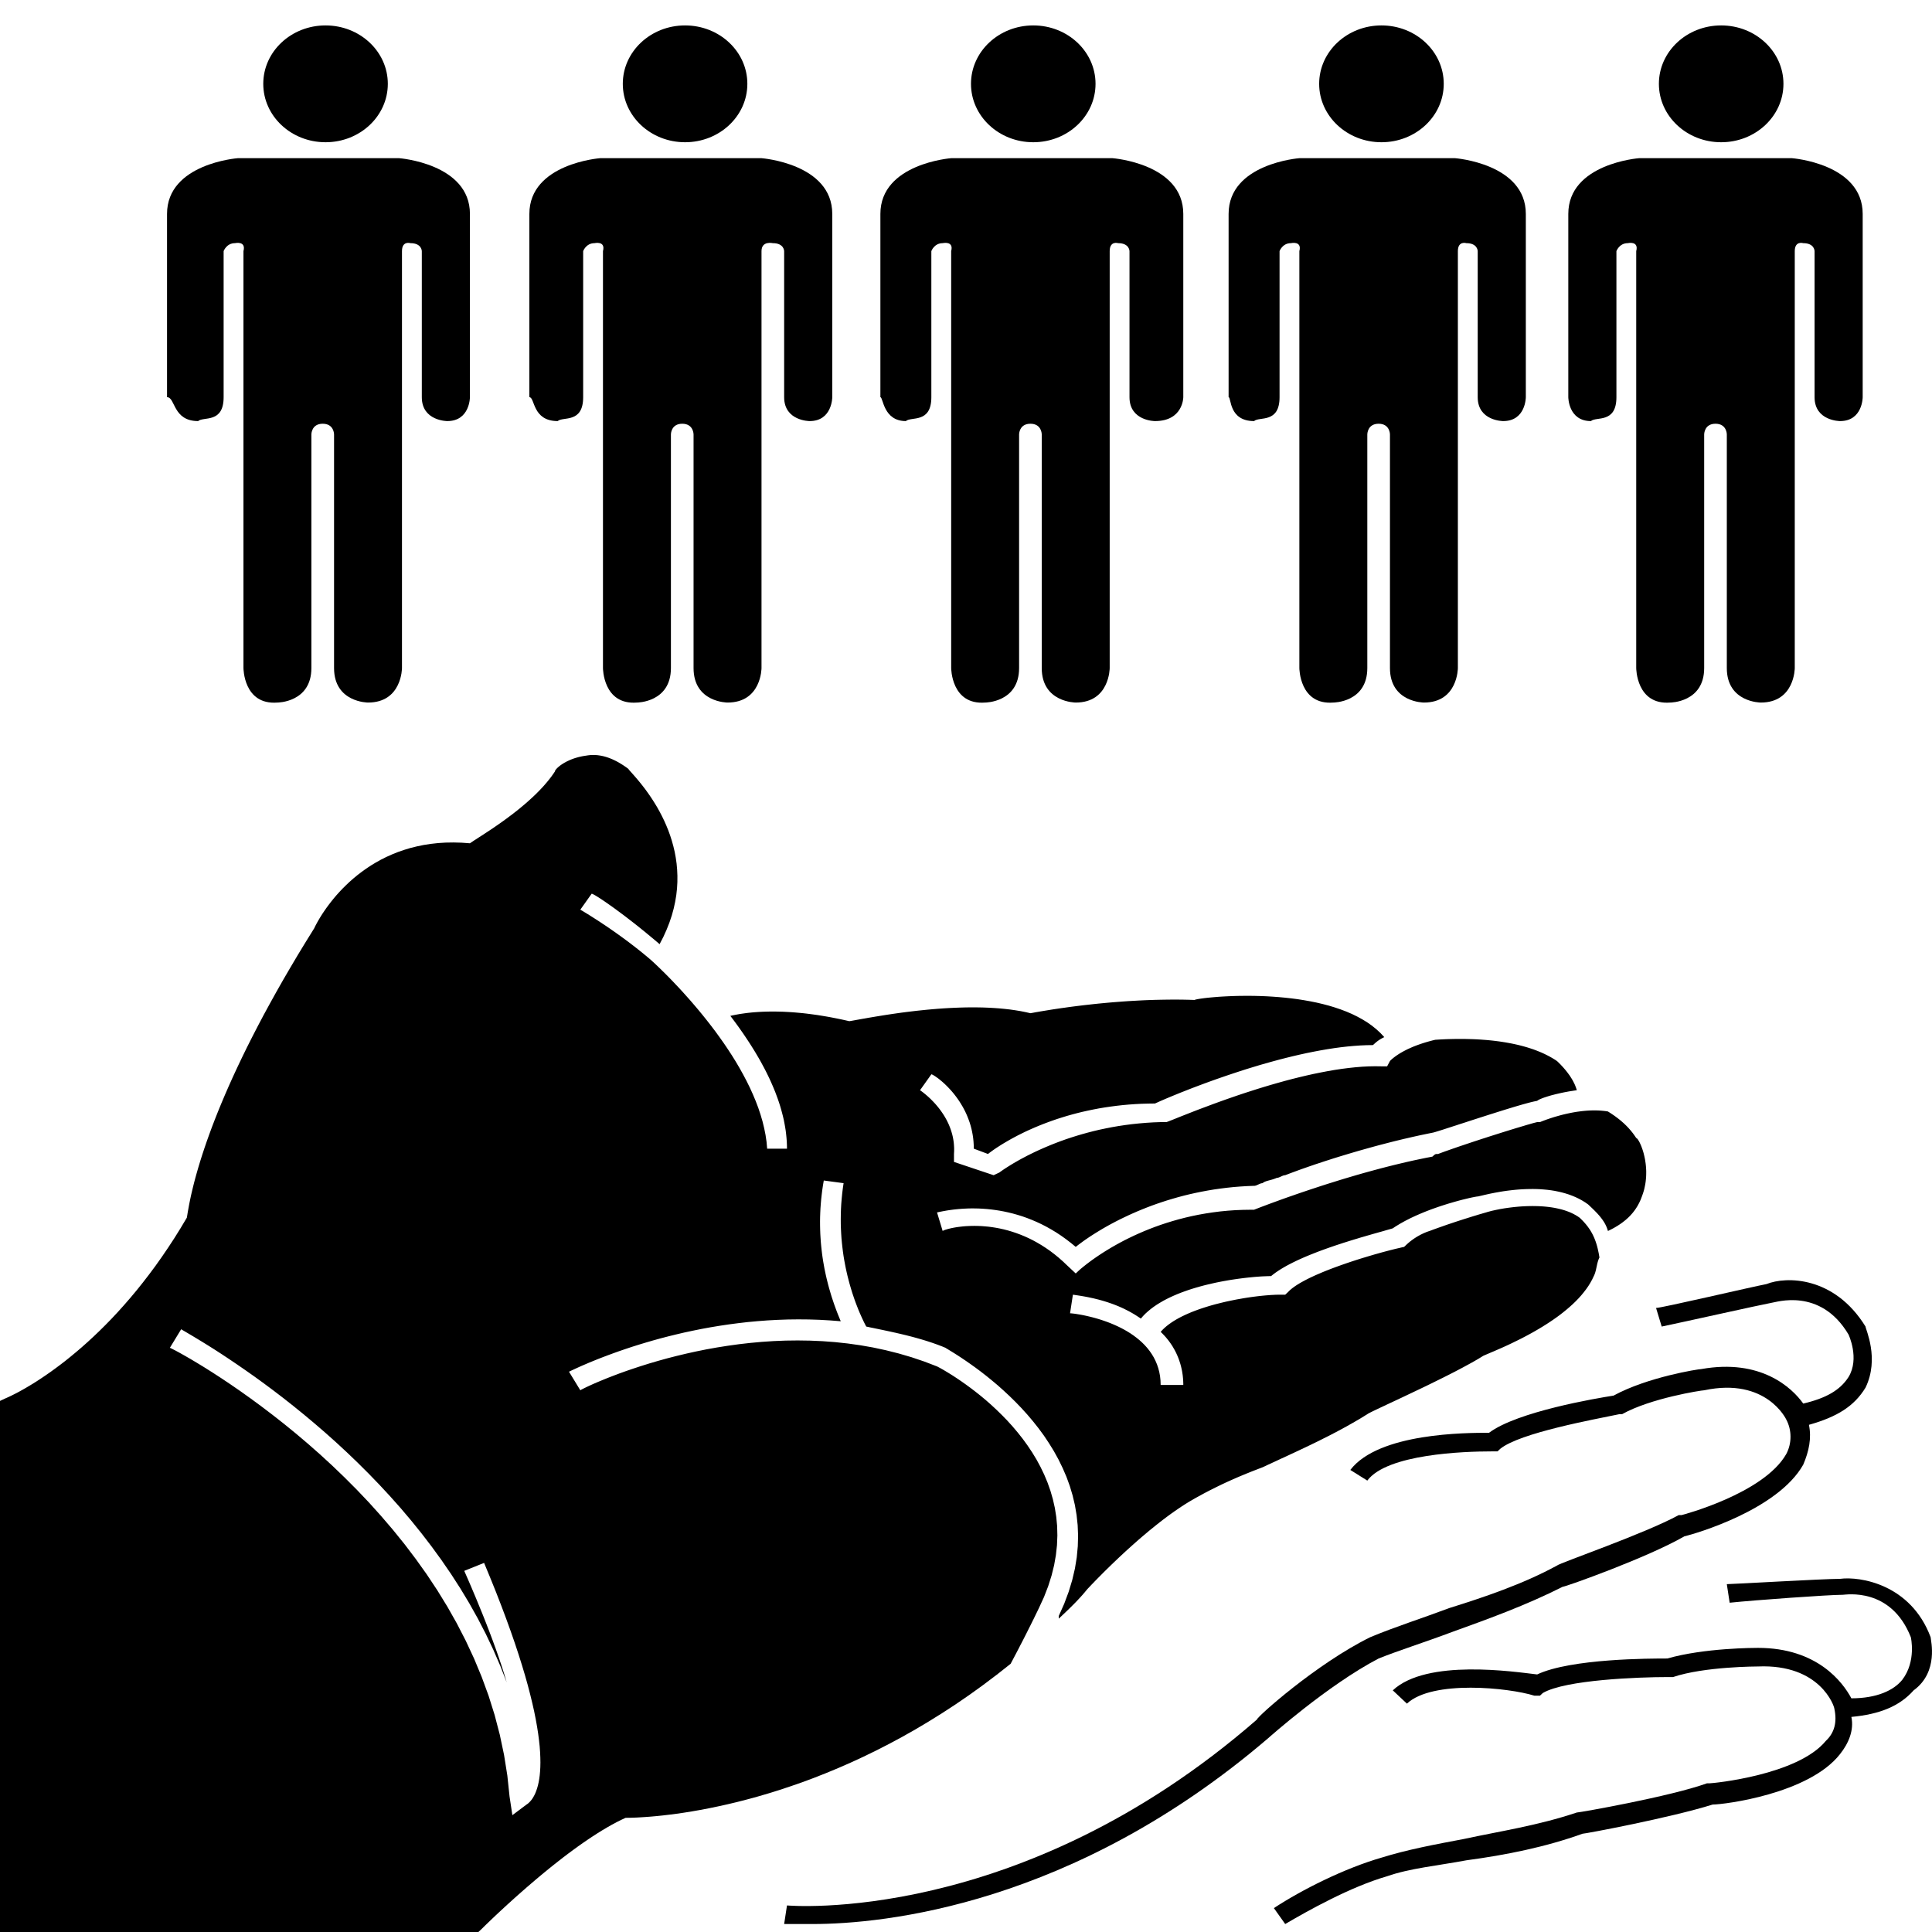 <?xml version="1.0" encoding="UTF-8" standalone="no"?>
<!DOCTYPE svg PUBLIC "-//W3C//DTD SVG 1.1//EN" "http://www.w3.org/Graphics/SVG/1.1/DTD/svg11.dtd">
<svg version="1.1" xmlns="http://www.w3.org/2000/svg" xmlns:xlink="http://www.w3.org/1999/xlink" preserveAspectRatio="xMidYMid meet" viewBox="0 0 640 640" width="640" height="640"><defs><path d="M197.28 250.12L197.63 250.14L197.98 250.17L198.34 250.22L198.69 250.27L199.04 250.33L199.39 250.4L199.74 250.47L200.09 250.56L200.45 250.66L200.8 250.76L201.15 250.87L201.5 250.99L201.85 251.12L202.2 251.25L202.56 251.4L202.91 251.55L203.26 251.71L203.61 251.88L203.96 252.05L204.31 252.23L204.67 252.42L205.02 252.62L205.37 252.83L205.72 253.04L206.07 253.26L206.42 253.48L206.78 253.72L207.13 253.96L207.48 254.2L207.83 254.46L208.18 254.72L208.23 254.83L208.38 255.03L208.63 255.31L208.95 255.68L209.36 256.13L209.83 256.66L210.37 257.28L210.97 257.97L211.61 258.74L212.3 259.58L213.02 260.5L213.78 261.49L214.55 262.56L215.34 263.69L216.14 264.89L216.94 266.16L217.74 267.49L218.52 268.89L219.28 270.35L220.02 271.87L220.72 273.45L221.39 275.09L222 276.78L222.56 278.53L223.06 280.33L223.5 282.19L223.85 284.09L224.13 286.05L224.31 288.05L224.4 290.1L224.39 292.19L224.27 294.32L224.03 296.5L223.66 298.72L223.17 300.97L222.54 303.26L221.76 305.59L220.83 307.95L219.75 310.35L218.5 312.77L217.66 312.05L216.82 311.34L215.98 310.64L215.16 309.96L214.34 309.28L213.53 308.61L212.72 307.96L211.93 307.32L211.14 306.69L210.37 306.08L209.6 305.48L208.85 304.9L208.11 304.33L207.39 303.77L206.68 303.23L205.98 302.71L205.31 302.21L204.64 301.72L204 301.24L203.38 300.79L202.77 300.35L202.18 299.94L201.62 299.54L201.08 299.16L200.56 298.8L200.06 298.46L199.59 298.14L199.14 297.84L198.72 297.57L198.32 297.31L197.95 297.08L197.61 296.87L197.3 296.68L197.02 296.52L196.77 296.38L196.55 296.27L196.36 296.18L196.2 296.11L196.08 296.07L195.99 296.06L192.24 301.34L192.26 301.35L192.33 301.39L192.44 301.46L192.59 301.55L192.79 301.66L193.02 301.8L193.29 301.96L193.6 302.15L193.94 302.36L194.32 302.59L194.73 302.84L195.18 303.12L195.65 303.42L196.16 303.74L196.69 304.08L197.25 304.44L197.84 304.81L198.45 305.21L199.08 305.63L199.74 306.07L200.42 306.52L201.12 306.99L201.84 307.48L202.57 307.99L203.32 308.51L204.09 309.05L204.87 309.61L205.66 310.18L206.46 310.76L207.27 311.36L208.1 311.97L208.92 312.6L209.76 313.24L210.6 313.89L211.45 314.56L212.29 315.23L213.14 315.92L213.99 316.62L214.84 317.33L215.68 318.05L215.75 318.11L215.95 318.29L216.27 318.59L216.71 318.99L217.26 319.51L217.91 320.13L218.66 320.85L219.5 321.68L220.43 322.59L221.43 323.6L222.5 324.7L223.63 325.89L224.83 327.16L226.07 328.5L227.35 329.93L228.68 331.42L230.03 332.99L231.41 334.62L232.8 336.31L234.2 338.06L235.61 339.87L237.02 341.73L238.41 343.65L239.79 345.6L241.14 347.6L242.47 349.64L243.76 351.72L245 353.83L246.19 355.97L247.33 358.13L248.41 360.32L249.41 362.53L250.34 364.75L251.19 366.99L251.94 369.24L252.6 371.49L253.15 373.75L253.6 376L253.93 378.26L254.13 380.51L260.7 380.51L260.68 379.32L260.63 378.13L260.54 376.95L260.42 375.76L260.28 374.58L260.09 373.39L259.88 372.21L259.65 371.03L259.38 369.86L259.08 368.69L258.76 367.52L258.42 366.35L258.05 365.19L257.65 364.03L257.23 362.88L256.8 361.73L256.33 360.59L255.85 359.45L255.35 358.32L254.84 357.2L254.3 356.08L253.75 354.97L253.18 353.86L252.59 352.77L252 351.68L251.39 350.6L250.76 349.53L250.13 348.46L249.48 347.41L248.83 346.37L248.16 345.33L247.49 344.31L246.81 343.29L246.13 342.29L245.44 341.3L244.75 340.32L244.05 339.35L243.35 338.4L242.64 337.45L241.94 336.52L242.51 336.39L243.11 336.27L243.72 336.15L244.36 336.03L245.02 335.91L245.7 335.81L246.4 335.71L247.12 335.61L247.86 335.52L248.62 335.44L249.41 335.36L250.21 335.3L251.04 335.24L251.89 335.19L252.75 335.15L253.64 335.12L254.56 335.1L255.49 335.08L256.44 335.08L257.41 335.1L258.41 335.12L259.43 335.15L260.46 335.2L261.52 335.26L262.6 335.33L263.7 335.42L264.82 335.52L265.97 335.63L267.13 335.76L268.32 335.91L269.52 336.07L270.75 336.24L272 336.44L273.27 336.65L274.56 336.87L275.87 337.12L277.2 337.38L278.56 337.66L279.93 337.96L281.33 338.28L281.8 338.21L282.37 338.11L283.04 337.99L283.79 337.85L284.64 337.7L285.56 337.53L286.57 337.36L287.66 337.16L288.82 336.97L290.05 336.76L291.34 336.55L292.7 336.33L294.11 336.11L295.58 335.89L297.1 335.67L298.67 335.45L300.29 335.24L301.94 335.04L303.63 334.84L305.36 334.66L307.11 334.48L308.89 334.32L310.7 334.17L312.52 334.04L314.36 333.93L316.21 333.84L318.07 333.77L319.93 333.72L321.8 333.7L323.66 333.71L325.51 333.74L327.36 333.81L329.19 333.91L331.01 334.04L332.8 334.21L334.57 334.41L336.32 334.66L338.03 334.94L339.71 335.27L341.34 335.64L341.73 335.57L342.19 335.49L342.72 335.39L343.32 335.28L343.99 335.17L344.72 335.04L345.51 334.91L346.37 334.77L347.29 334.62L348.26 334.46L349.29 334.3L350.37 334.14L351.51 333.97L352.7 333.81L353.94 333.63L355.22 333.46L356.55 333.29L357.93 333.12L359.34 332.95L360.8 332.79L362.3 332.62L363.83 332.46L365.4 332.31L367 332.16L368.63 332.02L370.3 331.89L371.99 331.76L373.71 331.64L375.45 331.54L377.21 331.44L379 331.35L380.8 331.28L382.63 331.22L384.47 331.18L386.32 331.15L388.18 331.13L390.06 331.13L391.94 331.15L393.84 331.19L395.73 331.25L395.89 331.17L396.2 331.09L396.67 330.99L397.29 330.88L398.05 330.77L398.94 330.65L399.96 330.53L401.1 330.42L402.35 330.31L403.7 330.2L405.16 330.11L406.7 330.03L408.34 329.96L410.04 329.91L411.82 329.89L413.66 329.88L415.56 329.9L417.51 329.95L419.5 330.03L421.52 330.15L423.57 330.3L425.65 330.49L427.74 330.72L429.83 330.99L431.92 331.32L434.01 331.69L436.09 332.11L438.14 332.59L440.16 333.12L442.15 333.72L444.1 334.38L446 335.1L447.84 335.89L449.62 336.76L451.32 337.69L452.96 338.7L454.5 339.79L455.96 340.97L457.31 342.22L458.56 343.56L458.42 343.63L458.29 343.69L458.16 343.76L458.03 343.83L457.9 343.89L457.78 343.96L457.66 344.02L457.54 344.09L457.43 344.16L457.32 344.22L457.21 344.29L457.1 344.35L457 344.42L456.9 344.49L456.8 344.55L456.7 344.62L456.61 344.68L456.52 344.75L456.42 344.82L456.34 344.88L456.25 344.95L456.16 345.01L456.08 345.08L456 345.15L455.92 345.21L455.84 345.28L455.76 345.34L455.68 345.41L455.61 345.47L455.53 345.54L455.46 345.61L455.38 345.67L455.31 345.74L455.24 345.8L455.17 345.87L455.09 345.94L455.02 346L454.95 346.07L454.88 346.13L454.81 346.2L452.75 346.23L450.65 346.32L448.51 346.47L446.33 346.67L444.13 346.92L441.91 347.22L439.66 347.57L437.4 347.96L435.13 348.39L432.85 348.85L430.57 349.35L428.29 349.88L426.01 350.44L423.75 351.02L421.5 351.63L419.27 352.25L417.06 352.89L414.88 353.55L412.73 354.21L410.62 354.89L408.55 355.57L406.52 356.25L404.54 356.93L402.62 357.6L400.75 358.27L398.95 358.93L397.21 359.58L395.54 360.21L393.95 360.82L392.44 361.42L391.01 361.98L389.66 362.53L388.41 363.04L387.26 363.52L386.21 363.96L385.26 364.37L384.42 364.73L383.7 365.06L383.09 365.33L382.6 365.55L380.37 365.58L378.18 365.64L376.03 365.75L373.92 365.9L371.84 366.09L369.81 366.32L367.82 366.58L365.87 366.87L363.96 367.19L362.09 367.55L360.27 367.93L358.48 368.33L356.74 368.76L355.05 369.21L353.39 369.68L351.79 370.17L350.22 370.67L348.7 371.19L347.23 371.72L345.8 372.26L344.41 372.81L343.08 373.36L341.79 373.92L340.54 374.48L339.34 375.04L338.19 375.61L337.09 376.16L336.04 376.72L335.03 377.26L334.08 377.8L333.17 378.33L332.31 378.84L331.5 379.34L330.75 379.82L330.04 380.28L329.38 380.73L328.78 381.15L328.23 381.55L327.73 381.92L327.28 382.27L322.59 380.51L322.56 379.33L322.49 378.18L322.38 377.06L322.22 375.97L322.02 374.9L321.79 373.86L321.52 372.85L321.22 371.86L320.88 370.91L320.52 369.98L320.14 369.08L319.73 368.2L319.3 367.36L318.85 366.54L318.38 365.76L317.91 365L317.42 364.27L316.92 363.57L316.42 362.9L315.91 362.25L315.4 361.64L314.89 361.06L314.38 360.51L313.88 359.99L313.38 359.49L312.9 359.03L312.43 358.6L311.97 358.2L311.53 357.84L311.12 357.5L310.72 357.19L310.34 356.92L310 356.68L309.68 356.46L309.4 356.29L309.14 356.14L308.93 356.02L308.75 355.94L308.61 355.89L308.52 355.88L304.77 361.15L304.79 361.17L304.86 361.21L304.97 361.29L305.11 361.39L305.29 361.52L305.51 361.68L305.76 361.87L306.03 362.08L306.33 362.33L306.66 362.6L307.01 362.9L307.38 363.22L307.76 363.57L308.17 363.95L308.58 364.36L309 364.79L309.43 365.24L309.87 365.72L310.31 366.23L310.75 366.76L311.19 367.32L311.62 367.9L312.05 368.51L312.47 369.13L312.88 369.79L313.27 370.46L313.65 371.16L314.01 371.89L314.35 372.63L314.66 373.4L314.95 374.19L315.21 375L315.45 375.84L315.65 376.69L315.81 377.57L315.94 378.47L316.02 379.39L316.07 380.33L316.07 381.29L316.02 382.27L316.02 384.9L329.15 389.3L331.03 388.42L331.07 388.39L331.18 388.31L331.37 388.17L331.64 387.98L331.98 387.74L332.39 387.46L332.88 387.13L333.44 386.77L334.07 386.37L334.76 385.94L335.53 385.47L336.37 384.98L337.28 384.46L338.25 383.92L339.29 383.37L340.39 382.79L341.56 382.21L342.79 381.61L344.09 381.01L345.45 380.4L346.87 379.79L348.35 379.18L349.89 378.57L351.49 377.97L353.14 377.38L354.86 376.81L356.63 376.25L358.46 375.71L360.34 375.19L362.28 374.69L364.27 374.22L366.32 373.79L368.41 373.38L370.56 373.01L372.76 372.68L375.01 372.39L377.3 372.15L379.65 371.95L382.04 371.8L384.48 371.71L386.36 371.71L386.5 371.67L386.81 371.57L387.25 371.4L387.84 371.17L388.57 370.88L389.43 370.54L390.41 370.14L391.52 369.7L392.74 369.22L394.06 368.7L395.49 368.14L397.02 367.55L398.65 366.94L400.36 366.3L402.15 365.63L404.02 364.95L405.95 364.26L407.96 363.56L410.02 362.85L412.14 362.14L414.31 361.44L416.53 360.73L418.78 360.04L421.06 359.36L423.37 358.7L425.7 358.05L428.05 357.43L430.42 356.84L432.78 356.28L435.15 355.75L437.51 355.27L439.86 354.82L442.19 354.42L444.51 354.07L446.79 353.78L449.05 353.54L451.26 353.36L453.43 353.25L455.56 353.21L457.63 353.24L459.5 353.24L460.44 351.48L460.45 351.47L460.47 351.45L460.5 351.41L460.55 351.35L460.62 351.28L460.7 351.2L460.8 351.11L460.92 351L461.05 350.88L461.2 350.75L461.37 350.61L461.55 350.46L461.76 350.3L461.98 350.13L462.22 349.95L462.48 349.76L462.76 349.57L463.06 349.37L463.38 349.16L463.72 348.95L464.08 348.73L464.47 348.51L464.87 348.29L465.3 348.06L465.75 347.83L466.22 347.59L466.72 347.36L467.24 347.13L467.78 346.89L468.35 346.65L468.94 346.42L469.56 346.19L470.2 345.96L470.87 345.73L471.57 345.5L472.29 345.28L473.04 345.06L473.81 344.85L474.61 344.64L475.44 344.44L476.43 344.38L477.44 344.32L478.46 344.27L479.48 344.23L480.52 344.2L481.57 344.18L482.62 344.16L483.69 344.16L484.76 344.16L485.83 344.18L486.91 344.21L487.99 344.24L489.08 344.29L490.16 344.35L491.25 344.43L492.34 344.51L493.42 344.61L494.5 344.72L495.58 344.85L496.66 344.99L497.73 345.15L498.79 345.32L499.85 345.51L500.9 345.71L501.94 345.93L502.96 346.16L503.98 346.42L504.99 346.69L505.98 346.98L506.96 347.29L507.92 347.61L508.87 347.96L509.8 348.33L510.72 348.71L511.61 349.12L512.48 349.55L513.34 350L514.17 350.47L514.98 350.96L515.77 351.48L515.98 351.68L516.19 351.88L516.4 352.09L516.61 352.3L516.82 352.51L517.03 352.72L517.23 352.94L517.44 353.16L517.64 353.38L517.85 353.61L518.05 353.84L518.25 354.07L518.44 354.3L518.64 354.53L518.83 354.77L519.02 355.01L519.21 355.25L519.39 355.5L519.57 355.74L519.75 355.99L519.93 356.23L520.1 356.48L520.26 356.74L520.42 356.99L520.58 357.24L520.74 357.5L520.89 357.75L521.03 358.01L521.17 358.27L521.3 358.53L521.43 358.79L521.56 359.05L521.68 359.31L521.79 359.57L521.89 359.84L521.99 360.1L522.09 360.36L522.18 360.63L522.26 360.89L522.33 361.15L521.84 361.22L521.35 361.29L520.87 361.37L520.39 361.44L519.92 361.52L519.45 361.6L518.99 361.69L518.53 361.77L518.08 361.86L517.64 361.95L517.21 362.04L516.78 362.14L516.36 362.23L515.94 362.33L515.54 362.42L515.14 362.52L514.76 362.62L514.38 362.72L514.01 362.81L513.66 362.91L513.31 363.01L512.97 363.11L512.65 363.21L512.34 363.31L512.04 363.41L511.75 363.5L511.47 363.6L511.21 363.69L510.96 363.78L510.73 363.88L510.5 363.97L510.3 364.05L510.1 364.14L509.93 364.22L509.77 364.31L509.62 364.38L509.49 364.46L509.38 364.53L509.28 364.61L509.2 364.67L508.74 364.76L508.2 364.87L507.58 365.01L506.89 365.18L506.13 365.38L505.32 365.6L504.45 365.84L503.52 366.11L502.55 366.39L501.54 366.69L500.49 367.01L499.4 367.34L498.29 367.68L497.15 368.04L496 368.4L494.83 368.77L493.65 369.14L492.46 369.52L491.28 369.9L490.09 370.28L488.92 370.66L487.76 371.03L486.62 371.4L485.5 371.77L484.41 372.12L483.35 372.46L482.33 372.8L481.35 373.11L480.41 373.42L479.53 373.7L478.7 373.97L477.93 374.22L477.23 374.44L476.59 374.64L476.03 374.81L475.55 374.96L475.15 375.07L474.84 375.16L474.63 375.21L474.5 375.23L473.17 375.5L471.82 375.78L470.47 376.06L469.11 376.36L467.76 376.66L466.4 376.98L465.03 377.29L463.67 377.62L462.31 377.95L460.95 378.29L459.59 378.64L458.24 378.99L456.89 379.34L455.55 379.7L454.21 380.07L452.88 380.44L451.56 380.81L450.25 381.18L448.95 381.56L447.66 381.94L446.38 382.32L445.12 382.7L443.87 383.08L442.64 383.46L441.42 383.84L440.22 384.23L439.03 384.61L437.87 384.99L436.73 385.37L435.6 385.74L434.5 386.12L433.42 386.49L432.37 386.86L431.34 387.22L430.34 387.58L429.36 387.94L428.41 388.29L427.49 388.63L426.6 388.97L425.74 389.3L425.67 389.3L425.6 389.31L425.53 389.32L425.46 389.33L425.39 389.34L425.32 389.36L425.25 389.37L425.18 389.39L425.11 389.42L425.04 389.44L424.97 389.47L424.9 389.49L424.83 389.52L424.76 389.55L424.69 389.58L424.62 389.61L424.55 389.64L424.48 389.68L424.41 389.71L424.26 389.78L424.19 389.81L424.12 389.84L424.05 389.87L423.98 389.9L423.91 389.93L423.84 389.96L423.77 389.99L423.7 390.02L423.63 390.05L423.56 390.07L423.49 390.09L423.42 390.11L423.35 390.13L423.28 390.14L423.21 390.16L423.14 390.17L423.07 390.18L423 390.18L422.93 390.18L422.79 390.25L422.65 390.31L422.51 390.37L422.37 390.42L422.23 390.47L422.09 390.52L421.95 390.57L421.81 390.62L421.67 390.66L421.54 390.7L421.4 390.75L421.27 390.78L421.13 390.82L421 390.86L420.87 390.89L420.74 390.93L420.61 390.96L420.48 391L420.36 391.03L420.23 391.06L420.11 391.1L419.99 391.13L419.87 391.16L419.75 391.2L419.64 391.23L419.53 391.27L419.42 391.3L419.31 391.34L419.21 391.38L419.1 391.42L419 391.46L418.91 391.51L418.81 391.55L418.72 391.6L418.63 391.65L418.55 391.7L418.47 391.76L418.39 391.82L418.31 391.88L418.24 391.94L418.17 391.94L418.1 391.95L418.03 391.96L417.96 391.97L417.89 391.98L417.82 392L417.75 392.01L417.68 392.03L417.61 392.06L417.54 392.08L417.47 392.1L417.4 392.13L417.33 392.16L417.25 392.19L417.18 392.22L417.11 392.25L417.04 392.28L416.97 392.32L416.9 392.35L416.76 392.41L416.69 392.45L416.62 392.48L416.55 392.51L416.48 392.54L416.41 392.57L416.34 392.6L416.27 392.63L416.2 392.66L416.13 392.68L416.06 392.71L415.99 392.73L415.92 392.75L415.85 392.77L415.78 392.78L415.71 392.8L415.64 392.81L415.57 392.82L415.5 392.82L415.43 392.82L413.12 392.91L410.86 393.05L408.62 393.23L406.43 393.46L404.27 393.73L402.15 394.03L400.07 394.38L398.03 394.76L396.03 395.17L394.06 395.61L392.14 396.08L390.26 396.58L388.42 397.11L386.62 397.65L384.86 398.22L383.15 398.8L381.48 399.4L379.86 400.02L378.28 400.65L376.74 401.29L375.25 401.94L373.81 402.59L372.42 403.25L371.07 403.9L369.77 404.56L368.51 405.22L367.31 405.87L366.15 406.52L365.05 407.16L364 407.79L362.99 408.41L362.04 409.01L361.14 409.59L360.3 410.16L359.5 410.7L358.76 411.23L358.08 411.73L357.44 412.2L356.87 412.64L356.35 413.05L354.73 411.72L353.1 410.47L351.47 409.31L349.85 408.24L348.22 407.26L346.6 406.35L344.98 405.52L343.38 404.77L341.78 404.09L340.2 403.47L338.64 402.92L337.09 402.44L335.56 402.01L334.06 401.64L332.58 401.32L331.13 401.05L329.7 400.83L328.31 400.65L326.96 400.51L325.64 400.41L324.35 400.34L323.11 400.31L321.92 400.3L320.77 400.32L319.66 400.37L318.61 400.43L317.61 400.51L316.66 400.6L315.77 400.7L314.94 400.81L314.17 400.92L313.47 401.03L312.83 401.15L312.26 401.25L311.76 401.35L311.33 401.44L310.98 401.51L310.7 401.57L310.51 401.61L310.4 401.62L312.27 407.78L312.38 407.7L312.57 407.61L312.82 407.5L313.15 407.38L313.55 407.26L314.01 407.12L314.54 406.99L315.12 406.85L315.77 406.72L316.48 406.59L317.24 406.47L318.05 406.37L318.92 406.27L319.83 406.19L320.8 406.14L321.8 406.1L322.85 406.09L323.94 406.11L325.06 406.15L326.22 406.24L327.42 406.35L328.64 406.51L329.9 406.71L331.18 406.95L332.48 407.24L333.81 407.58L335.16 407.98L336.53 408.43L337.91 408.94L339.31 409.51L340.71 410.14L342.13 410.84L343.55 411.62L344.98 412.46L346.41 413.38L347.85 414.38L349.28 415.46L350.7 416.62L352.12 417.87L353.53 419.21L356.35 421.85L357.29 420.97L357.33 420.93L357.45 420.82L357.65 420.65L357.92 420.4L358.28 420.1L358.72 419.74L359.23 419.33L359.81 418.87L360.48 418.36L361.21 417.81L362.02 417.22L362.91 416.6L363.86 415.95L364.89 415.27L365.99 414.57L367.16 413.85L368.4 413.11L369.7 412.37L371.08 411.61L372.52 410.85L374.03 410.1L375.61 409.34L377.25 408.6L378.96 407.86L380.73 407.14L382.56 406.44L384.46 405.76L386.42 405.11L388.44 404.49L390.52 403.9L392.66 403.35L394.86 402.84L397.11 402.38L399.43 401.97L401.8 401.61L404.23 401.3L406.71 401.06L409.25 400.88L411.84 400.78L414.49 400.74L415.43 400.74L415.48 400.72L415.65 400.65L415.93 400.54L416.32 400.39L416.81 400.2L417.4 399.97L418.09 399.71L418.87 399.42L419.74 399.09L420.7 398.73L421.74 398.35L422.87 397.94L424.07 397.5L425.35 397.04L426.7 396.56L428.12 396.07L429.6 395.55L431.15 395.02L432.75 394.48L434.42 393.92L436.13 393.36L437.89 392.78L439.7 392.2L441.56 391.62L443.45 391.03L445.38 390.44L447.34 389.86L449.34 389.27L451.36 388.69L453.41 388.12L455.47 387.56L457.56 387L459.66 386.46L461.77 385.93L463.89 385.42L466.01 384.92L468.14 384.44L470.27 383.99L472.39 383.55L474.5 383.15L474.57 383.08L474.64 383.02L474.7 382.96L474.76 382.91L474.82 382.86L474.87 382.81L474.92 382.76L474.97 382.72L475.02 382.68L475.06 382.64L475.1 382.6L475.15 382.57L475.19 382.54L475.23 382.51L475.26 382.48L475.3 382.46L475.34 382.43L475.37 382.41L475.41 382.39L475.44 382.38L475.48 382.36L475.51 382.35L475.55 382.33L475.59 382.32L475.62 382.31L475.66 382.3L475.7 382.3L475.74 382.29L475.78 382.28L475.82 382.28L475.87 382.28L475.92 382.27L475.96 382.27L476.02 382.27L476.07 382.27L476.13 382.27L476.18 382.27L476.25 382.27L476.31 382.27L476.38 382.27L477.1 382L477.86 381.72L478.65 381.43L479.48 381.14L480.33 380.84L481.21 380.53L482.11 380.22L483.03 379.9L483.98 379.58L484.94 379.26L485.91 378.93L486.9 378.6L487.89 378.27L488.89 377.94L489.9 377.61L490.9 377.28L491.91 376.96L492.91 376.63L493.91 376.31L494.9 376L495.88 375.69L496.85 375.38L497.8 375.08L498.73 374.79L499.64 374.51L500.53 374.23L501.39 373.97L502.23 373.71L503.04 373.47L503.81 373.24L504.55 373.02L505.25 372.81L505.91 372.61L506.53 372.44L507.1 372.27L507.62 372.12L508.1 371.99L508.52 371.88L508.89 371.79L509.2 371.71L510.14 371.71L510.16 371.7L510.23 371.67L510.34 371.63L510.49 371.56L510.68 371.49L510.91 371.4L511.18 371.29L511.49 371.18L511.83 371.05L512.21 370.91L512.61 370.77L513.05 370.62L513.52 370.46L514.02 370.3L514.54 370.13L515.09 369.96L515.67 369.8L516.26 369.63L516.88 369.46L517.52 369.29L518.18 369.13L518.86 368.97L519.56 368.82L520.27 368.67L520.99 368.53L521.73 368.4L522.48 368.28L523.24 368.18L524 368.08L524.78 368L525.56 367.93L526.34 367.88L527.13 367.85L527.92 367.83L528.72 367.84L529.51 367.86L530.3 367.91L531.09 367.98L531.87 368.07L532.65 368.19L532.86 368.33L533.07 368.46L533.29 368.6L533.52 368.75L533.74 368.89L533.97 369.05L534.2 369.2L534.43 369.36L534.67 369.52L534.9 369.69L535.14 369.86L535.38 370.04L535.62 370.22L535.86 370.4L536.11 370.59L536.35 370.78L536.6 370.98L536.84 371.18L537.09 371.39L537.33 371.6L537.58 371.82L537.83 372.04L538.07 372.27L538.32 372.5L538.56 372.74L538.81 372.98L539.05 373.23L539.29 373.48L539.53 373.74L539.77 374.01L540 374.28L540.24 374.55L540.47 374.84L540.7 375.12L540.93 375.42L541.15 375.72L541.38 376.03L541.59 376.34L541.81 376.66L542.02 376.99L542.1 377.01L542.19 377.06L542.29 377.15L542.4 377.27L542.53 377.42L542.66 377.61L542.79 377.83L542.94 378.07L543.09 378.35L543.24 378.65L543.39 378.98L543.55 379.34L543.71 379.72L543.86 380.13L544.02 380.56L544.17 381.01L544.32 381.49L544.46 381.98L544.59 382.5L544.72 383.04L544.84 383.59L544.95 384.16L545.04 384.75L545.13 385.35L545.2 385.96L545.26 386.6L545.3 387.24L545.33 387.89L545.33 388.56L545.32 389.23L545.29 389.92L545.23 390.61L545.16 391.31L545.06 392.02L544.93 392.73L544.78 393.45L544.61 394.17L544.4 394.89L544.16 395.61L543.9 396.34L543.75 396.73L543.6 397.12L543.45 397.5L543.28 397.87L543.11 398.24L542.93 398.6L542.74 398.95L542.55 399.3L542.35 399.65L542.14 399.98L541.93 400.31L541.7 400.64L541.48 400.96L541.24 401.27L541 401.58L540.75 401.89L540.49 402.18L540.23 402.48L539.96 402.76L539.68 403.05L539.39 403.33L539.1 403.6L538.8 403.87L538.5 404.13L538.18 404.39L537.86 404.64L537.54 404.89L537.2 405.14L536.86 405.38L536.51 405.62L536.16 405.85L535.8 406.08L535.43 406.3L535.05 406.53L534.67 406.74L534.28 406.96L533.88 407.17L533.48 407.37L533.06 407.58L532.65 407.78L532.57 407.51L532.49 407.25L532.4 407L532.31 406.75L532.21 406.5L532.1 406.25L531.99 406L531.87 405.76L531.75 405.52L531.62 405.29L531.49 405.05L531.35 404.82L531.2 404.59L531.05 404.37L530.9 404.14L530.74 403.92L530.58 403.7L530.41 403.48L530.24 403.26L530.07 403.05L529.89 402.83L529.71 402.62L529.52 402.41L529.34 402.2L529.15 401.99L528.95 401.79L528.76 401.58L528.56 401.38L528.36 401.17L528.16 400.97L527.96 400.77L527.75 400.57L527.55 400.37L527.34 400.17L527.13 399.97L526.92 399.77L526.71 399.57L526.5 399.37L526.29 399.18L526.08 398.98L525.08 398.28L524.05 397.65L522.98 397.07L521.89 396.55L520.78 396.09L519.64 395.67L518.49 395.31L517.33 394.99L516.15 394.72L514.96 394.48L513.77 394.29L512.57 394.14L511.37 394.03L510.18 393.94L508.99 393.89L507.81 393.87L506.64 393.88L505.48 393.91L504.34 393.96L503.22 394.03L502.13 394.12L501.06 394.23L500.02 394.35L499.01 394.48L498.03 394.62L497.09 394.77L496.2 394.93L495.34 395.08L494.53 395.24L493.77 395.39L493.07 395.54L492.41 395.69L491.82 395.82L491.28 395.95L490.81 396.06L490.41 396.15L490.07 396.23L489.81 396.29L489.62 396.33L489.51 396.34L489.41 396.35L489.25 396.37L489.04 396.4L488.77 396.45L488.45 396.5L488.09 396.58L487.67 396.66L487.21 396.76L486.71 396.87L486.17 397L485.59 397.14L484.97 397.29L484.32 397.45L483.63 397.63L482.92 397.82L482.17 398.03L481.4 398.25L480.61 398.48L479.79 398.72L478.96 398.98L478.11 399.25L477.24 399.53L476.36 399.83L475.47 400.14L474.56 400.46L473.65 400.8L472.74 401.15L471.82 401.51L470.91 401.89L469.99 402.28L469.08 402.68L468.17 403.1L467.27 403.52L466.39 403.97L465.51 404.42L464.65 404.89L463.8 405.37L462.97 405.87L462.16 406.37L461.38 406.9L460.92 407.04L460.39 407.19L459.79 407.36L459.13 407.55L458.41 407.76L457.64 407.98L456.8 408.21L455.92 408.46L454.99 408.72L454.02 409L453.01 409.29L451.96 409.6L450.87 409.91L449.76 410.25L448.62 410.59L447.45 410.95L446.27 411.32L445.06 411.7L443.85 412.1L442.62 412.5L441.39 412.92L440.15 413.35L438.91 413.79L437.68 414.24L436.45 414.7L435.23 415.18L434.02 415.66L432.83 416.15L431.66 416.65L430.52 417.16L429.4 417.68L428.31 418.21L427.25 418.75L426.23 419.29L425.25 419.85L424.31 420.41L423.42 420.98L422.57 421.56L421.79 422.14L421.05 422.73L420.46 422.73L419.79 422.75L419.06 422.78L418.27 422.81L417.43 422.86L416.53 422.93L415.58 423L414.59 423.1L413.55 423.2L412.47 423.32L411.35 423.46L410.2 423.61L409.02 423.78L407.81 423.96L406.58 424.17L405.33 424.39L404.06 424.63L402.78 424.89L401.49 425.18L400.19 425.48L398.89 425.8L397.58 426.15L396.28 426.52L394.99 426.91L393.71 427.32L392.44 427.77L391.18 428.23L389.95 428.72L388.74 429.24L387.56 429.78L386.4 430.35L385.28 430.95L384.2 431.58L383.15 432.23L382.15 432.92L381.2 433.63L380.3 434.38L379.44 435.15L378.65 435.96L377.92 436.8L377.35 436.41L376.78 436.04L376.21 435.67L375.64 435.32L375.06 434.98L374.49 434.66L373.91 434.34L373.32 434.04L372.74 433.75L372.16 433.46L371.57 433.19L370.99 432.93L370.4 432.68L369.81 432.44L369.23 432.21L368.64 431.99L368.06 431.78L367.47 431.58L366.89 431.38L366.31 431.2L365.73 431.02L365.15 430.85L364.58 430.69L364.01 430.53L363.44 430.39L362.87 430.25L362.31 430.11L361.75 429.99L361.19 429.87L360.64 429.75L360.09 429.64L359.55 429.54L359.01 429.44L358.48 429.35L357.95 429.26L357.43 429.18L356.92 429.1L356.41 429.03L355.91 428.95L355.41 428.89L354.47 435.04L354.66 435.05L354.94 435.07L355.31 435.11L355.77 435.16L356.3 435.23L356.9 435.33L357.58 435.44L358.31 435.57L359.11 435.73L359.95 435.91L360.85 436.12L361.78 436.35L362.75 436.61L363.76 436.9L364.79 437.22L365.85 437.58L366.92 437.96L368 438.38L369.09 438.84L370.18 439.33L371.27 439.86L372.35 440.43L373.41 441.04L374.46 441.69L375.48 442.39L376.47 443.13L377.43 443.91L378.35 444.74L379.23 445.62L380.06 446.55L380.83 447.53L381.54 448.56L382.19 449.64L382.76 450.77L383.27 451.97L383.69 453.21L384.03 454.52L384.28 455.88L384.43 457.31L384.48 458.79L391.98 458.79L391.98 458.27L391.96 457.75L391.94 457.23L391.9 456.71L391.85 456.2L391.8 455.69L391.73 455.19L391.65 454.68L391.57 454.19L391.47 453.7L391.36 453.21L391.25 452.72L391.12 452.24L390.99 451.77L390.84 451.3L390.69 450.83L390.53 450.37L390.36 449.91L390.18 449.46L389.99 449.01L389.79 448.57L389.59 448.13L389.37 447.7L389.15 447.27L388.91 446.85L388.67 446.43L388.43 446.02L388.17 445.61L387.9 445.21L387.63 444.82L387.35 444.43L387.06 444.04L386.76 443.67L386.46 443.3L386.15 442.93L385.83 442.57L385.5 442.22L385.17 441.87L384.83 441.53L384.48 441.2L385.07 440.55L385.72 439.92L386.42 439.31L387.18 438.72L387.98 438.15L388.83 437.59L389.72 437.06L390.65 436.54L391.61 436.05L392.61 435.57L393.64 435.11L394.7 434.66L395.78 434.24L396.89 433.83L398.01 433.44L399.15 433.07L400.31 432.71L401.47 432.37L402.64 432.05L403.82 431.75L405 431.46L406.18 431.18L407.35 430.93L408.52 430.69L409.67 430.46L410.82 430.26L411.94 430.06L413.05 429.88L414.14 429.72L415.21 429.57L416.24 429.44L417.25 429.32L418.22 429.22L419.16 429.13L420.06 429.06L420.91 428.99L421.73 428.95L422.49 428.91L423.21 428.89L423.87 428.89L425.74 428.89L426.68 428.01L427.14 427.54L427.66 427.08L428.25 426.61L428.9 426.14L429.6 425.67L430.36 425.2L431.17 424.73L432.03 424.26L432.93 423.79L433.87 423.32L434.85 422.86L435.87 422.39L436.92 421.94L437.99 421.48L439.09 421.03L440.21 420.59L441.35 420.15L442.51 419.72L443.67 419.3L444.85 418.88L446.03 418.47L447.21 418.07L448.39 417.68L449.57 417.3L450.74 416.93L451.89 416.58L453.04 416.23L454.16 415.9L455.27 415.57L456.35 415.27L457.4 414.97L458.43 414.69L459.42 414.43L460.37 414.18L461.28 413.95L462.15 413.73L462.97 413.54L463.75 413.36L464.46 413.19L465.13 413.05L466.06 412.17L466.21 412.04L466.35 411.91L466.5 411.78L466.65 411.65L466.81 411.52L466.97 411.38L467.13 411.25L467.3 411.13L467.46 411L467.63 410.87L467.81 410.74L467.98 410.61L468.16 410.49L468.34 410.36L468.52 410.24L468.71 410.12L468.89 410L469.08 409.88L469.27 409.76L469.46 409.64L469.66 409.53L469.85 409.42L470.05 409.31L470.25 409.2L470.45 409.09L470.65 408.98L470.86 408.88L471.06 408.78L471.27 408.68L471.47 408.59L471.68 408.49L471.89 408.4L472.1 408.31L472.3 408.23L472.51 408.14L472.72 408.06L472.93 407.99L473.15 407.91L473.36 407.84L473.57 407.78L474.27 407.51L474.97 407.25L475.67 407L476.37 406.75L477.07 406.5L477.76 406.26L478.44 406.02L479.12 405.78L479.79 405.55L480.45 405.33L481.11 405.11L481.75 404.89L482.39 404.68L483.01 404.48L483.62 404.28L484.22 404.09L484.8 403.9L485.37 403.72L485.93 403.55L486.46 403.38L486.98 403.22L487.48 403.06L487.96 402.91L488.42 402.77L488.86 402.64L489.28 402.51L489.67 402.39L490.04 402.28L490.39 402.18L490.71 402.09L491 402L491.27 401.92L491.51 401.85L491.72 401.79L491.9 401.74L492.05 401.7L492.17 401.66L492.25 401.64L492.3 401.62L492.32 401.62L492.76 401.48L493.25 401.35L493.77 401.21L494.33 401.07L494.92 400.94L495.55 400.8L496.2 400.67L496.89 400.53L497.6 400.41L498.34 400.28L499.11 400.17L499.89 400.06L500.7 399.96L501.52 399.86L502.36 399.78L503.22 399.7L504.08 399.64L504.96 399.59L505.85 399.55L506.74 399.53L507.64 399.52L508.54 399.53L509.45 399.55L510.35 399.59L511.25 399.65L512.15 399.73L513.04 399.83L513.93 399.95L514.8 400.09L515.66 400.26L516.51 400.45L517.35 400.66L518.17 400.9L518.97 401.17L519.75 401.46L520.5 401.78L521.24 402.14L521.94 402.52L522.62 402.93L523.27 403.38L523.55 403.64L523.82 403.91L524.08 404.17L524.34 404.44L524.59 404.7L524.83 404.97L525.07 405.24L525.3 405.51L525.53 405.78L525.74 406.06L525.96 406.33L526.16 406.62L526.36 406.9L526.56 407.18L526.75 407.47L526.93 407.77L527.11 408.07L527.28 408.37L527.44 408.67L527.61 408.98L527.76 409.3L527.91 409.62L528.06 409.95L528.2 410.28L528.33 410.62L528.46 410.96L528.59 411.31L528.71 411.67L528.83 412.04L528.94 412.41L529.05 412.79L529.15 413.17L529.25 413.57L529.34 413.97L529.43 414.38L529.52 414.8L529.61 415.23L529.68 415.67L529.76 416.11L529.83 416.57L529.76 416.71L529.7 416.84L529.64 416.98L529.58 417.12L529.52 417.27L529.47 417.42L529.42 417.57L529.37 417.72L529.32 417.87L529.28 418.03L529.23 418.19L529.19 418.35L529.15 418.51L529.11 418.67L529.07 418.83L529.04 418.99L529 419.16L528.97 419.32L528.93 419.49L528.86 419.82L528.82 419.98L528.79 420.14L528.75 420.31L528.72 420.47L528.68 420.63L528.64 420.8L528.6 420.96L528.56 421.11L528.51 421.27L528.47 421.43L528.42 421.58L528.37 421.73L528.32 421.88L528.27 422.03L528.21 422.18L528.15 422.32L528.09 422.46L528.03 422.6L527.96 422.73L527.43 423.84L526.83 424.93L526.17 426L525.44 427.05L524.65 428.08L523.82 429.09L522.93 430.08L521.99 431.05L521.02 431.99L520 432.91L518.95 433.81L517.87 434.69L516.77 435.55L515.64 436.38L514.49 437.19L513.33 437.97L512.16 438.73L510.98 439.47L509.8 440.18L508.62 440.87L507.44 441.54L506.28 442.17L505.12 442.79L503.99 443.38L502.87 443.94L501.78 444.47L500.72 444.99L499.7 445.47L498.71 445.93L497.76 446.36L496.85 446.76L496 447.13L495.2 447.48L494.45 447.8L493.76 448.09L493.14 448.36L492.59 448.59L492.11 448.8L491.71 448.97L491.38 449.12L490.51 449.65L489.59 450.21L488.62 450.77L487.6 451.35L486.54 451.93L485.44 452.53L484.31 453.14L483.15 453.75L481.97 454.37L480.76 454.99L479.54 455.61L478.29 456.24L477.04 456.86L475.78 457.48L474.52 458.1L473.26 458.72L472 459.33L470.75 459.93L469.51 460.52L468.29 461.1L467.09 461.67L465.91 462.23L464.76 462.78L463.63 463.31L462.55 463.82L461.5 464.31L460.49 464.78L459.53 465.23L458.62 465.66L457.76 466.07L456.96 466.44L456.21 466.8L455.54 467.12L454.93 467.41L454.4 467.67L453.94 467.9L453.56 468.1L453.26 468.26L453.05 468.38L452.94 468.47L452.09 468.99L451.24 469.51L450.39 470.02L449.53 470.53L448.68 471.03L447.82 471.52L446.95 472.01L446.09 472.5L445.22 472.97L444.35 473.45L443.48 473.91L442.61 474.38L441.73 474.83L440.86 475.29L439.98 475.74L439.1 476.18L438.22 476.62L437.35 477.06L436.47 477.5L435.59 477.93L434.71 478.35L433.83 478.78L432.95 479.2L432.07 479.62L431.2 480.03L430.32 480.45L429.44 480.86L428.57 481.27L427.7 481.67L426.83 482.08L425.96 482.48L425.09 482.88L424.22 483.28L423.36 483.68L422.5 484.08L421.64 484.48L420.79 484.87L419.93 485.27L419.09 485.67L418.24 486.06L417.54 486.33L416.85 486.59L416.16 486.86L415.48 487.12L414.81 487.38L414.14 487.65L413.48 487.92L412.82 488.18L412.17 488.45L411.53 488.72L410.89 488.98L410.26 489.25L409.63 489.52L409 489.8L408.38 490.07L407.77 490.34L407.16 490.62L406.55 490.89L405.94 491.17L405.35 491.45L404.75 491.73L404.16 492.02L403.57 492.3L402.98 492.59L402.4 492.88L401.82 493.17L401.24 493.46L400.66 493.75L400.09 494.05L399.51 494.35L398.94 494.65L398.37 494.96L397.81 495.27L397.24 495.58L396.67 495.89L396.11 496.2L395.55 496.52L394.98 496.85L394.42 497.17L393.86 497.5L392.66 498.24L391.45 499.02L390.25 499.83L389.04 500.66L387.83 501.52L386.62 502.41L385.42 503.31L384.23 504.23L383.04 505.17L381.86 506.12L380.69 507.07L379.54 508.04L378.4 509L377.27 509.97L376.17 510.94L375.09 511.9L374.03 512.85L372.99 513.79L371.98 514.73L371 515.64L370.05 516.54L369.13 517.42L368.24 518.27L367.39 519.1L366.58 519.89L365.8 520.66L365.07 521.39L364.38 522.09L363.73 522.74L363.13 523.35L362.58 523.92L362.08 524.44L361.63 524.9L361.23 525.32L360.9 525.68L360.61 525.98L360.39 526.21L360.23 526.39L360.13 526.49L360.1 526.53L359.89 526.79L359.67 527.05L359.45 527.32L359.23 527.58L359 527.84L358.78 528.11L358.55 528.37L358.31 528.63L358.08 528.89L357.84 529.15L357.6 529.41L357.36 529.67L357.12 529.93L356.88 530.18L356.64 530.44L356.39 530.69L356.15 530.95L355.9 531.2L355.66 531.45L355.41 531.69L355.16 531.94L354.92 532.19L354.67 532.43L354.43 532.67L354.18 532.91L353.94 533.15L353.7 533.38L353.46 533.61L353.22 533.84L352.98 534.07L352.74 534.3L352.51 534.52L352.27 534.74L352.04 534.96L351.82 535.17L351.59 535.39L351.37 535.59L351.15 535.8L350.93 536L350.72 536.2L350.72 535.32L352.53 531.27L354.01 527.3L355.19 523.41L356.08 519.61L356.69 515.88L357.03 512.24L357.13 508.69L356.99 505.23L356.63 501.85L356.07 498.56L355.31 495.36L354.38 492.25L353.28 489.23L352.02 486.31L350.64 483.48L349.13 480.74L347.51 478.11L345.81 475.56L344.02 473.12L342.16 470.78L340.26 468.54L338.32 466.4L336.35 464.36L334.38 462.43L332.41 460.6L330.47 458.87L328.55 457.26L326.69 455.75L324.89 454.35L323.16 453.06L321.52 451.89L319.99 450.82L318.58 449.87L317.3 449.03L316.17 448.31L315.2 447.71L314.4 447.22L313.8 446.85L313.39 446.61L313.21 446.48L312.58 446.22L311.94 445.96L311.3 445.72L310.65 445.47L310.01 445.24L309.36 445.01L308.7 444.78L308.05 444.57L307.39 444.35L306.73 444.14L306.07 443.94L305.41 443.74L304.75 443.55L304.08 443.36L303.42 443.17L302.75 442.99L302.09 442.81L301.42 442.64L300.75 442.47L300.08 442.3L299.41 442.14L298.75 441.98L298.08 441.82L297.41 441.67L296.74 441.51L296.08 441.37L295.42 441.22L294.75 441.07L294.09 440.93L293.43 440.79L292.77 440.65L292.11 440.51L291.46 440.38L290.81 440.24L290.16 440.11L289.51 439.97L288.87 439.84L288.23 439.71L287.59 439.57L286.95 439.44L286.73 439.02L286.49 438.55L286.23 438.04L285.96 437.47L285.67 436.86L285.37 436.2L285.06 435.5L284.73 434.76L284.4 433.97L284.07 433.13L283.73 432.26L283.38 431.34L283.04 430.39L282.7 429.39L282.35 428.36L282.02 427.28L281.69 426.17L281.36 425.02L281.05 423.84L280.74 422.62L280.45 421.37L280.17 420.08L279.91 418.76L279.66 417.4L279.43 416.02L279.23 414.6L279.05 413.15L278.89 411.68L278.75 410.17L278.65 408.64L278.57 407.08L278.52 405.5L278.51 403.88L278.53 402.25L278.58 400.59L278.67 398.9L278.81 397.19L278.98 395.46L279.19 393.71L279.45 391.94L272.89 391.06L272.62 392.64L272.39 394.2L272.2 395.74L272.03 397.26L271.9 398.77L271.79 400.25L271.72 401.72L271.67 403.17L271.65 404.6L271.66 406.02L271.69 407.41L271.74 408.78L271.82 410.13L271.91 411.46L272.03 412.77L272.17 414.06L272.32 415.33L272.49 416.57L272.68 417.79L272.89 418.99L273.1 420.17L273.34 421.32L273.58 422.45L273.83 423.55L274.1 424.63L274.37 425.69L274.65 426.72L274.94 427.72L275.23 428.7L275.52 429.66L275.83 430.58L276.13 431.48L276.43 432.36L276.74 433.2L277.04 434.02L277.34 434.81L277.64 435.57L277.94 436.3L278.23 437.01L278.51 437.68L274.94 437.4L271.4 437.2L267.89 437.09L264.42 437.06L260.99 437.1L257.6 437.22L254.26 437.4L250.97 437.65L247.72 437.95L244.53 438.32L241.4 438.73L238.33 439.19L235.32 439.69L232.38 440.23L229.51 440.81L226.7 441.41L223.98 442.05L221.33 442.7L218.76 443.37L216.27 444.06L213.87 444.76L211.56 445.46L209.34 446.16L207.21 446.87L205.19 447.56L203.26 448.25L201.44 448.92L199.72 449.57L198.12 450.19L196.62 450.8L195.24 451.36L193.98 451.9L192.84 452.39L191.82 452.84L190.93 453.25L190.17 453.6L189.55 453.89L189.05 454.12L188.7 454.29L188.49 454.4L192.24 460.55L192.42 460.43L192.82 460.21L193.44 459.9L194.26 459.5L195.28 459.02L196.49 458.47L197.9 457.86L199.49 457.2L201.25 456.48L203.19 455.73L205.28 454.94L207.54 454.13L209.95 453.31L212.51 452.47L215.2 451.63L218.03 450.8L220.99 449.98L224.07 449.19L227.27 448.42L230.57 447.69L233.98 447L237.49 446.37L241.09 445.8L244.77 445.29L248.53 444.86L252.37 444.51L256.27 444.25L260.24 444.09L264.26 444.04L268.33 444.1L272.44 444.28L276.59 444.59L280.77 445.04L284.98 445.63L289.2 446.37L293.44 447.28L297.69 448.35L301.93 449.59L306.17 451.02L310.4 452.64L310.64 452.76L311.07 452.99L311.68 453.32L312.46 453.76L313.39 454.31L314.46 454.96L315.66 455.71L316.97 456.57L318.39 457.53L319.89 458.59L321.48 459.75L323.12 461L324.83 462.36L326.57 463.81L328.33 465.36L330.11 467.01L331.89 468.75L333.67 470.58L335.41 472.5L337.12 474.52L338.78 476.62L340.38 478.82L341.91 481.11L343.35 483.48L344.68 485.94L345.91 488.49L347.01 491.12L347.97 493.84L348.78 496.64L349.43 499.52L349.9 502.48L350.19 505.53L350.27 508.65L350.14 511.86L349.78 515.14L349.19 518.5L348.34 521.93L347.23 525.44L345.84 529.03L344.16 532.68L344.15 532.7L344.13 532.74L344.09 532.82L344.05 532.92L343.98 533.04L343.91 533.2L343.82 533.38L343.72 533.59L343.61 533.83L343.48 534.09L343.34 534.37L343.19 534.68L343.03 535.01L342.86 535.37L342.67 535.75L342.48 536.15L342.27 536.57L342.05 537.01L341.82 537.48L341.58 537.96L341.33 538.47L341.06 538.99L340.79 539.53L340.51 540.09L340.22 540.67L339.92 541.27L339.61 541.88L339.29 542.51L338.96 543.16L338.62 543.82L338.27 544.49L337.91 545.18L337.55 545.89L337.18 546.6L336.8 547.33L336.41 548.07L336.01 548.83L335.61 549.59L335.2 550.37L334.78 551.16L330.21 554.76L325.66 558.19L321.12 561.46L316.6 564.56L312.11 567.49L307.64 570.27L303.22 572.9L298.83 575.38L294.49 577.71L290.19 579.91L285.95 581.97L281.77 583.9L277.65 585.7L273.6 587.38L269.62 588.95L265.72 590.4L261.89 591.73L258.16 592.97L254.52 594.1L250.97 595.14L247.52 596.08L244.18 596.94L240.94 597.71L237.82 598.4L234.82 599.02L231.94 599.57L229.2 600.05L226.58 600.47L224.1 600.83L221.76 601.13L219.58 601.39L217.54 601.6L215.65 601.77L213.93 601.9L212.38 602L210.99 602.08L209.78 602.13L208.75 602.16L207.9 602.17L207.24 602.18L205.75 602.87L204.23 603.63L202.69 604.46L201.12 605.35L199.54 606.29L197.94 607.28L196.33 608.32L194.71 609.4L193.09 610.51L191.46 611.66L189.84 612.84L188.23 614.03L186.62 615.25L185.03 616.49L183.46 617.73L181.9 618.98L180.37 620.23L178.86 621.48L177.39 622.72L175.95 623.95L174.54 625.16L173.18 626.35L171.86 627.51L170.58 628.65L169.36 629.75L168.19 630.81L167.08 631.83L166.03 632.8L165.04 633.72L164.12 634.58L163.27 635.39L162.5 636.12L161.81 636.79L161.19 637.38L160.67 637.89L160.23 638.32L159.88 638.67L159.63 638.92L159.47 639.07L159.42 639.12L158.48 640L0 640L0 464.07L1.88 463.19L1.94 463.17L2.12 463.09L2.41 462.96L2.82 462.78L3.34 462.53L3.96 462.23L4.68 461.87L5.51 461.45L6.42 460.96L7.43 460.4L8.52 459.78L9.7 459.08L10.96 458.32L12.29 457.48L13.69 456.56L15.17 455.56L16.71 454.49L18.31 453.33L19.97 452.09L21.69 450.77L23.45 449.35L25.26 447.85L27.12 446.26L29.02 444.57L30.95 442.79L32.92 440.91L34.91 438.94L36.94 436.86L38.98 434.68L41.04 432.39L43.12 430L45.21 427.5L47.3 424.89L49.4 422.17L51.51 419.33L53.6 416.38L55.69 413.31L57.78 410.12L59.84 406.81L61.89 403.38L61.97 402.93L62.06 402.39L62.16 401.76L62.29 401.02L62.44 400.2L62.61 399.27L62.81 398.24L63.04 397.12L63.3 395.9L63.61 394.58L63.95 393.16L64.33 391.64L64.76 390.03L65.24 388.31L65.77 386.49L66.35 384.57L66.99 382.55L67.69 380.43L68.45 378.21L69.28 375.89L70.17 373.46L71.14 370.93L72.18 368.3L73.3 365.57L74.5 362.73L75.78 359.79L77.15 356.74L78.61 353.59L80.16 350.33L81.8 346.97L83.55 343.5L85.39 339.93L87.33 336.25L89.39 332.47L91.55 328.57L93.82 324.57L96.21 320.47L98.71 316.25L101.34 311.93L104.09 307.5L104.12 307.44L104.2 307.27L104.33 306.99L104.52 306.61L104.77 306.14L105.07 305.58L105.43 304.95L105.85 304.23L106.33 303.45L106.87 302.6L107.48 301.7L108.14 300.75L108.87 299.76L109.66 298.73L110.52 297.66L111.44 296.57L112.43 295.47L113.49 294.35L114.62 293.23L115.81 292.1L117.08 290.99L118.42 289.88L119.83 288.8L121.31 287.74L122.86 286.71L124.5 285.72L126.2 284.77L127.98 283.88L129.85 283.04L131.78 282.26L133.8 281.56L135.9 280.92L138.08 280.38L140.34 279.91L142.68 279.55L145.11 279.28L147.62 279.12L150.22 279.08L152.9 279.15L155.67 279.35L155.97 279.14L156.33 278.9L156.72 278.64L157.16 278.35L157.65 278.04L158.17 277.7L158.72 277.34L159.31 276.96L159.94 276.56L160.59 276.13L161.27 275.68L161.98 275.22L162.71 274.73L163.47 274.22L164.24 273.69L165.03 273.14L165.84 272.58L166.66 271.99L167.49 271.39L168.33 270.77L169.17 270.14L170.03 269.49L170.88 268.82L171.74 268.14L172.59 267.44L173.44 266.73L174.29 266.01L175.12 265.27L175.95 264.52L176.77 263.76L177.57 262.99L178.35 262.21L179.12 261.41L179.87 260.61L180.59 259.79L181.29 258.97L181.96 258.14L182.61 257.3L183.22 256.45L183.8 255.6L183.81 255.53L183.83 255.45L183.86 255.36L183.91 255.26L183.97 255.15L184.05 255.04L184.14 254.92L184.24 254.8L184.36 254.66L184.49 254.53L184.63 254.38L184.79 254.24L184.96 254.09L185.14 253.93L185.33 253.77L185.54 253.61L185.76 253.45L185.99 253.29L186.24 253.12L186.5 252.96L186.77 252.79L187.05 252.63L187.34 252.47L187.65 252.3L187.97 252.14L188.3 251.99L188.64 251.83L188.99 251.68L189.36 251.53L189.73 251.39L190.12 251.25L190.52 251.12L190.93 251L191.35 250.88L191.79 250.76L192.23 250.66L192.69 250.56L193.15 250.47L193.63 250.39L194.12 250.32L194.47 250.26L194.82 250.21L195.17 250.17L195.52 250.13L195.87 250.11L196.23 250.1L196.58 250.1L196.93 250.1L197.28 250.12ZM56.53 446.58L57.15 446.89L58.13 447.39L59.44 448.1L61.06 449.01L62.98 450.11L65.16 451.41L67.61 452.9L70.29 454.59L73.19 456.47L76.29 458.54L79.57 460.8L83.01 463.25L86.59 465.88L90.3 468.7L94.12 471.7L98.02 474.88L102 478.25L106.02 481.79L110.07 485.51L114.13 489.41L118.19 493.48L122.23 497.73L126.21 502.15L130.14 506.74L133.99 511.5L137.73 516.43L141.36 521.52L144.85 526.78L148.18 532.2L151.34 537.79L154.3 543.54L157.05 549.44L159.57 555.51L161.85 561.73L163.85 568.1L165.56 574.64L166.97 581.32L168.06 588.15L168.8 595.14L169.73 601.3L174.42 597.78L174.65 597.63L174.9 597.44L175.18 597.2L175.47 596.91L175.78 596.57L176.1 596.18L176.42 595.72L176.74 595.19L177.06 594.6L177.37 593.93L177.66 593.18L177.94 592.35L178.2 591.43L178.43 590.41L178.63 589.3L178.79 588.09L178.91 586.78L178.99 585.36L179.02 583.82L178.99 582.16L178.91 580.39L178.77 578.48L178.55 576.45L178.27 574.28L177.91 571.97L177.47 569.52L176.95 566.92L176.33 564.17L175.62 561.26L174.82 558.19L173.91 554.96L172.89 551.56L171.76 547.98L170.52 544.23L169.15 540.29L167.66 536.17L166.04 531.86L164.29 527.35L162.39 522.64L160.36 517.73L153.79 520.37L154.28 521.49L154.76 522.59L155.24 523.69L155.71 524.78L156.17 525.85L156.62 526.92L157.07 527.98L157.51 529.02L157.94 530.06L158.36 531.09L158.78 532.11L159.19 533.12L159.6 534.11L160 535.1L160.39 536.08L160.77 537.05L161.15 538.01L161.51 538.95L161.88 539.89L162.23 540.82L162.58 541.74L162.92 542.65L163.26 543.55L163.58 544.44L163.9 545.32L164.22 546.18L164.52 547.04L164.82 547.89L165.11 548.73L165.4 549.56L165.67 550.38L165.95 551.19L166.21 551.99L166.47 552.78L166.72 553.56L166.96 554.33L167.19 555.09L167.42 555.84L167.64 556.58L167.86 557.31L165.72 551.83L163.4 546.47L160.91 541.23L158.26 536.11L155.46 531.11L152.52 526.23L149.46 521.48L146.29 516.86L143.02 512.36L139.67 507.99L136.24 503.74L132.75 499.62L129.21 495.64L125.63 491.78L122.03 488.06L118.42 484.47L114.81 481.01L111.21 477.68L107.63 474.49L104.09 471.44L100.6 468.52L97.17 465.74L93.82 463.1L90.55 460.6L87.38 458.24L84.32 456.02L81.38 453.95L78.58 452.02L75.93 450.23L73.44 448.58L71.12 447.08L68.98 445.73L67.04 444.53L65.31 443.48L63.8 442.57L62.53 441.82L61.5 441.21L60.73 440.76L60.23 440.47L60.02 440.32L56.27 446.48L56.53 446.58Z" id="b100G6Z1SU"></path><path d="M517.64 525.65C518.58 525.65 545.77 515.97 557.97 508.93C561.72 508.05 588.91 500.14 597.35 485.18C599.23 480.79 600.16 476.39 599.23 471.99C608.6 469.35 614.23 465.83 617.98 459.67C622.67 450 617.98 440.32 617.98 439.44C607.67 422.73 591.72 422.73 585.16 425.37C580.47 426.25 550.46 433.28 548.59 433.28C548.78 433.9 550.28 438.83 550.46 439.44C558.9 437.68 582.35 432.41 587.04 431.53C587.97 431.53 602.98 426.25 612.35 442.08C612.35 442.08 616.11 450 612.35 456.16C609.54 460.55 604.85 463.19 597.35 464.95C593.6 459.67 583.28 450 563.59 453.52C562.65 453.52 545.77 456.16 534.52 462.31C528.89 463.19 502.64 467.59 493.26 474.63C485.76 474.63 456.69 474.63 447.31 486.94C447.87 487.29 452.37 490.11 452.94 490.46C459.5 481.67 484.82 480.79 494.2 480.79C494.32 480.79 494.95 480.79 496.07 480.79C496.64 480.26 496.95 479.96 497.01 479.91C503.58 474.63 527.96 470.23 536.4 468.47C536.49 468.47 537.24 468.47 537.33 468.47C546.71 463.19 563.59 460.55 564.53 460.55C585.16 456.16 591.72 470.23 591.72 470.23C593.6 473.75 593.6 478.15 591.72 481.67C584.22 494.86 557.03 501.9 557.03 501.9C556.93 501.9 556.18 501.9 556.09 501.9C544.84 508.05 516.7 517.73 515.77 518.61C504.51 524.77 491.38 529.17 480.13 532.68C470.75 536.2 462.31 538.84 453.87 542.36C436.06 551.16 416.36 568.75 416.36 569.63C337.59 638.24 260.7 631.2 260.7 631.2C260.6 631.82 259.85 636.75 259.76 637.36C260.7 637.36 263.51 637.36 269.14 637.36C292.58 637.36 355.41 631.2 420.11 575.79C420.11 575.79 439.81 558.19 456.69 549.4C463.25 546.76 471.69 544.12 481.07 540.6C493.26 536.2 505.45 531.8 517.64 525.65Z" id="bwsfG0GyR"></path><path d="M609.54 523.01C603.92 523.01 573.91 524.77 572.03 524.77C572.13 525.38 572.88 530.31 572.97 530.92C581.41 530.05 605.79 528.29 610.48 528.29C610.48 528.29 610.48 528.29 610.48 528.29C611.42 528.29 626.42 525.65 632.99 542.36C632.99 542.36 634.86 550.28 630.17 556.43C627.36 559.95 621.73 562.59 613.29 562.59C610.48 557.31 602.04 545.88 582.35 545.88C581.41 545.88 564.53 545.88 552.34 549.4C546.71 549.4 520.45 549.4 509.2 554.68C501.7 553.8 472.63 549.4 461.38 559.95C461.85 560.39 465.6 563.91 466.06 564.35C474.5 556.43 499.82 559.07 508.26 561.71C508.39 561.71 509.01 561.71 510.14 561.71C510.7 561.18 511.01 560.89 511.08 560.83C518.58 556.43 542.96 555.55 552.34 555.55C552.4 555.55 552.71 555.55 553.28 555.55C553.84 555.55 554.15 555.55 554.21 555.55C564.53 552.04 582.35 552.04 582.35 552.04C602.98 551.16 607.67 565.23 607.67 566.11C608.6 570.51 607.67 574.03 604.85 576.67C595.48 588.1 567.34 590.74 566.4 590.74C566.31 590.74 565.56 590.74 565.47 590.74C553.28 595.14 523.27 600.42 522.33 600.42C509.2 604.81 497.01 606.57 484.82 609.21C475.44 610.97 466.06 612.73 457.63 615.37C445.43 618.89 431.37 625.93 421.99 632.08C422.37 632.61 425.37 636.83 425.74 637.36C433.24 632.96 447.31 625.05 459.5 621.53C467 618.89 476.38 618.01 485.76 616.25C498.89 614.49 512.02 611.85 524.21 607.45C525.14 607.45 553.28 602.18 567.34 597.78C571.09 597.78 599.23 594.26 609.54 581.06C612.35 577.55 614.23 573.15 613.29 568.75C622.67 567.87 629.23 565.23 633.92 559.95C642.36 553.8 639.55 543.24 639.55 542.36C632.99 524.77 616.11 522.13 609.54 523.01Z" id="f37dwFq6hH"></path><path d="M107.84 8.42C96.45 8.42 87.21 17.08 87.21 27.77C87.21 38.46 96.45 47.12 107.84 47.12C119.24 47.12 128.47 38.46 128.47 27.77C128.47 17.08 119.24 8.42 107.84 8.42Z" id="gWg0t2YVU"></path><path d="M74.08 131.57C74.08 126.73 74.08 88.03 74.08 83.19C74.08 83.19 75.02 80.55 77.83 80.55C77.83 80.55 81.58 79.67 80.65 83.19C80.65 97 80.65 207.48 80.65 221.29C80.65 221.29 80.65 233.61 91.9 232.73C91.9 232.73 103.15 232.73 103.15 221.29C103.15 213.55 103.15 151.62 103.15 143.88C103.15 143.88 103.15 140.37 106.9 140.37C110.66 140.37 110.66 143.88 110.66 143.88C110.66 151.62 110.66 213.55 110.66 221.29C110.66 232.73 121.91 232.73 121.91 232.73C133.16 232.73 133.16 221.29 133.16 221.29C133.16 207.48 133.16 97 133.16 83.19C133.16 79.67 135.97 80.55 135.97 80.55C139.73 80.55 139.73 83.19 139.73 83.19C139.73 88.03 139.73 126.73 139.73 131.57C139.73 139.49 148.17 139.49 148.17 139.49C155.67 139.49 155.67 131.57 155.67 131.57C155.67 125.5 155.67 76.94 155.67 70.87C155.67 54.16 132.22 52.4 132.22 52.4C130.47 52.4 121.72 52.4 105.97 52.4L105.03 52.4C89.27 52.4 80.52 52.4 78.77 52.4C78.77 52.4 55.33 54.16 55.33 70.87C55.33 76.94 55.33 125.5 55.33 131.57C58.14 131.57 57.2 139.49 65.64 139.49C67.33 137.9 74.08 140.37 74.08 131.57Z" id="f1OCM0LRt4"></path><path d="M226.94 8.42C215.54 8.42 206.31 17.08 206.31 27.77C206.31 38.46 215.54 47.12 226.94 47.12C238.33 47.12 247.57 38.46 247.57 27.77C247.57 17.08 238.33 8.42 226.94 8.42Z" id="e18dhSSYOL"></path><path d="M193.18 131.57C193.18 126.73 193.18 88.03 193.18 83.19C193.18 83.19 194.12 80.55 196.93 80.55C196.93 80.55 200.68 79.67 199.74 83.19C199.74 97 199.74 207.48 199.74 221.29C199.74 221.29 199.74 233.61 211 232.73C211 232.73 222.25 232.73 222.25 221.29C222.25 213.55 222.25 151.62 222.25 143.88C222.25 143.88 222.25 140.37 226 140.37C229.75 140.37 229.75 143.88 229.75 143.88C229.75 151.62 229.75 213.55 229.75 221.29C229.75 232.73 241 232.73 241 232.73C252.26 232.73 252.26 221.29 252.26 221.29C252.26 207.48 252.26 97 252.26 83.19C252.26 79.67 256.01 80.55 256.01 80.55C259.76 80.55 259.76 83.19 259.76 83.19C259.76 88.03 259.76 126.73 259.76 131.57C259.76 139.49 268.2 139.49 268.2 139.49C275.7 139.49 275.7 131.57 275.7 131.57C275.7 125.5 275.7 76.94 275.7 70.87C275.7 54.16 252.26 52.4 252.26 52.4C250.51 52.4 241.75 52.4 226 52.4L225.06 52.4C209.31 52.4 200.55 52.4 198.8 52.4C198.8 52.4 175.36 54.16 175.36 70.87C175.36 76.94 175.36 125.5 175.36 131.57C177.24 131.57 176.3 139.49 184.74 139.49C186.43 137.9 193.18 140.37 193.18 131.57Z" id="dozSmVgLI"></path><path d="M342.28 8.42C330.89 8.42 321.65 17.08 321.65 27.77C321.65 38.46 330.89 47.12 342.28 47.12C353.68 47.12 362.91 38.46 362.91 27.77C362.91 17.08 353.68 8.42 342.28 8.42Z" id="fvPfNdJ6x"></path><path d="M308.52 131.57C308.52 126.73 308.52 88.03 308.52 83.19C308.52 83.19 309.46 80.55 312.27 80.55C312.27 80.55 316.02 79.67 315.09 83.19C315.09 97 315.09 207.48 315.09 221.29C315.09 221.29 315.09 233.61 326.34 232.73C326.34 232.73 337.59 232.73 337.59 221.29C337.59 213.55 337.59 151.62 337.59 143.88C337.59 143.88 337.59 140.37 341.34 140.37C345.09 140.37 345.09 143.88 345.09 143.88C345.09 151.62 345.09 213.55 345.09 221.29C345.09 232.73 356.35 232.73 356.35 232.73C367.6 232.73 367.6 221.29 367.6 221.29C367.6 207.48 367.6 97 367.6 83.19C367.6 79.67 370.41 80.55 370.41 80.55C374.16 80.55 374.16 83.19 374.16 83.19C374.16 88.03 374.16 126.73 374.16 131.57C374.16 139.49 382.6 139.49 382.6 139.49C391.98 139.49 391.98 131.57 391.98 131.57C391.98 125.5 391.98 76.94 391.98 70.87C391.98 54.16 368.54 52.4 368.54 52.4C366.79 52.4 358.04 52.4 342.28 52.4L341.34 52.4C325.59 52.4 316.84 52.4 315.09 52.4C315.09 52.4 291.64 54.16 291.64 70.87C291.64 76.94 291.64 125.5 291.64 131.57C292.58 131.57 292.58 139.49 300.08 139.49C301.77 137.9 308.52 140.37 308.52 131.57Z" id="j1HpGFYfPB"></path><path d="M457.63 8.42C446.23 8.42 436.99 17.08 436.99 27.77C436.99 38.46 446.23 47.12 457.63 47.12C469.02 47.12 478.26 38.46 478.26 27.77C478.26 17.08 469.02 8.42 457.63 8.42Z" id="f1rdlYbpcG"></path><path d="M423.87 131.57C423.87 126.73 423.87 88.03 423.87 83.19C423.87 83.19 424.8 80.55 427.62 80.55C427.62 80.55 431.37 79.67 430.43 83.19C430.43 97 430.43 207.48 430.43 221.29C430.43 221.29 430.43 233.61 441.68 232.73C441.68 232.73 452.94 232.73 452.94 221.29C452.94 213.55 452.94 151.62 452.94 143.88C452.94 143.88 452.94 140.37 456.69 140.37C460.44 140.37 460.44 143.88 460.44 143.88C460.44 151.62 460.44 213.55 460.44 221.29C460.44 232.73 471.69 232.73 471.69 232.73C482.94 232.73 482.94 221.29 482.94 221.29C482.94 207.48 482.94 97 482.94 83.19C482.94 79.67 485.76 80.55 485.76 80.55C489.51 80.55 489.51 83.19 489.51 83.19C489.51 88.03 489.51 126.73 489.51 131.57C489.51 139.49 497.95 139.49 497.95 139.49C505.45 139.49 505.45 131.57 505.45 131.57C505.45 125.5 505.45 76.94 505.45 70.87C505.45 54.16 482.01 52.4 482.01 52.4C480.38 52.4 472.25 52.4 457.63 52.4L456.69 52.4C440.93 52.4 432.18 52.4 430.43 52.4C430.43 52.4 406.99 54.16 406.99 70.87C406.99 76.94 406.99 125.5 406.99 131.57C407.92 131.57 406.99 139.49 415.43 139.49C417.11 137.9 423.87 140.37 423.87 131.57Z" id="aipNSFGSf"></path><path d="M570.16 8.42C558.76 8.42 549.53 17.08 549.53 27.77C549.53 38.46 558.76 47.12 570.16 47.12C581.55 47.12 590.79 38.46 590.79 27.77C590.79 17.08 581.55 8.42 570.16 8.42Z" id="cvuDJaWpz"></path><path d="M535.46 131.57C535.46 126.73 535.46 88.03 535.46 83.19C535.46 83.19 536.4 80.55 539.21 80.55C539.21 80.55 542.96 79.67 542.02 83.19C542.02 97 542.02 207.48 542.02 221.29C542.02 221.29 542.02 233.61 553.28 232.73C553.28 232.73 564.53 232.73 564.53 221.29C564.53 213.55 564.53 151.62 564.53 143.88C564.53 143.88 564.53 140.37 568.28 140.37C572.03 140.37 572.03 143.88 572.03 143.88C572.03 151.62 572.03 213.55 572.03 221.29C572.03 232.73 583.28 232.73 583.28 232.73C594.54 232.73 594.54 221.29 594.54 221.29C594.54 207.48 594.54 97 594.54 83.19C594.54 79.67 597.35 80.55 597.35 80.55C601.1 80.55 601.1 83.19 601.1 83.19C601.1 88.03 601.1 126.73 601.1 131.57C601.1 139.49 609.54 139.49 609.54 139.49C617.04 139.49 617.04 131.57 617.04 131.57C617.04 125.5 617.04 76.94 617.04 70.87C617.04 54.16 593.6 52.4 593.6 52.4C592.04 52.4 584.22 52.4 570.16 52.4L569.22 52.4C553.46 52.4 544.71 52.4 542.96 52.4C542.96 52.4 519.52 54.16 519.52 70.87C519.52 76.94 519.52 125.5 519.52 131.57C519.52 131.57 519.52 139.49 527.02 139.49C528.71 137.9 535.46 140.37 535.46 131.57Z" id="a12MDL1JFN"></path></defs><g><g><g><use xlink:href="#b100G6Z1SU" opacity="1" fill="#000000" fill-opacity="1"></use><g><use xlink:href="#b100G6Z1SU" opacity="1" fill-opacity="0" stroke="#000000" stroke-width="1" stroke-opacity="0"></use></g></g><g><use xlink:href="#bwsfG0GyR" opacity="1" fill="#000000" fill-opacity="1"></use><g><use xlink:href="#bwsfG0GyR" opacity="1" fill-opacity="0" stroke="#000000" stroke-width="1" stroke-opacity="0"></use></g></g><g><use xlink:href="#f37dwFq6hH" opacity="1" fill="#000000" fill-opacity="1"></use><g><use xlink:href="#f37dwFq6hH" opacity="1" fill-opacity="0" stroke="#000000" stroke-width="1" stroke-opacity="0"></use></g></g><g><use xlink:href="#gWg0t2YVU" opacity="1" fill="#000000" fill-opacity="1"></use><g><use xlink:href="#gWg0t2YVU" opacity="1" fill-opacity="0" stroke="#000000" stroke-width="1" stroke-opacity="0"></use></g></g><g><use xlink:href="#f1OCM0LRt4" opacity="1" fill="#000000" fill-opacity="1"></use><g><use xlink:href="#f1OCM0LRt4" opacity="1" fill-opacity="0" stroke="#000000" stroke-width="1" stroke-opacity="0"></use></g></g><g><use xlink:href="#e18dhSSYOL" opacity="1" fill="#000000" fill-opacity="1"></use><g><use xlink:href="#e18dhSSYOL" opacity="1" fill-opacity="0" stroke="#000000" stroke-width="1" stroke-opacity="0"></use></g></g><g><use xlink:href="#dozSmVgLI" opacity="1" fill="#000000" fill-opacity="1"></use><g><use xlink:href="#dozSmVgLI" opacity="1" fill-opacity="0" stroke="#000000" stroke-width="1" stroke-opacity="0"></use></g></g><g><use xlink:href="#fvPfNdJ6x" opacity="1" fill="#000000" fill-opacity="1"></use><g><use xlink:href="#fvPfNdJ6x" opacity="1" fill-opacity="0" stroke="#000000" stroke-width="1" stroke-opacity="0"></use></g></g><g><use xlink:href="#j1HpGFYfPB" opacity="1" fill="#000000" fill-opacity="1"></use><g><use xlink:href="#j1HpGFYfPB" opacity="1" fill-opacity="0" stroke="#000000" stroke-width="1" stroke-opacity="0"></use></g></g><g><use xlink:href="#f1rdlYbpcG" opacity="1" fill="#000000" fill-opacity="1"></use><g><use xlink:href="#f1rdlYbpcG" opacity="1" fill-opacity="0" stroke="#000000" stroke-width="1" stroke-opacity="0"></use></g></g><g><use xlink:href="#aipNSFGSf" opacity="1" fill="#000000" fill-opacity="1"></use><g><use xlink:href="#aipNSFGSf" opacity="1" fill-opacity="0" stroke="#000000" stroke-width="1" stroke-opacity="0"></use></g></g><g><use xlink:href="#cvuDJaWpz" opacity="1" fill="#000000" fill-opacity="1"></use><g><use xlink:href="#cvuDJaWpz" opacity="1" fill-opacity="0" stroke="#000000" stroke-width="1" stroke-opacity="0"></use></g></g><g><use xlink:href="#a12MDL1JFN" opacity="1" fill="#000000" fill-opacity="1"></use><g><use xlink:href="#a12MDL1JFN" opacity="1" fill-opacity="0" stroke="#000000" stroke-width="1" stroke-opacity="0"></use></g></g></g></g></svg>
